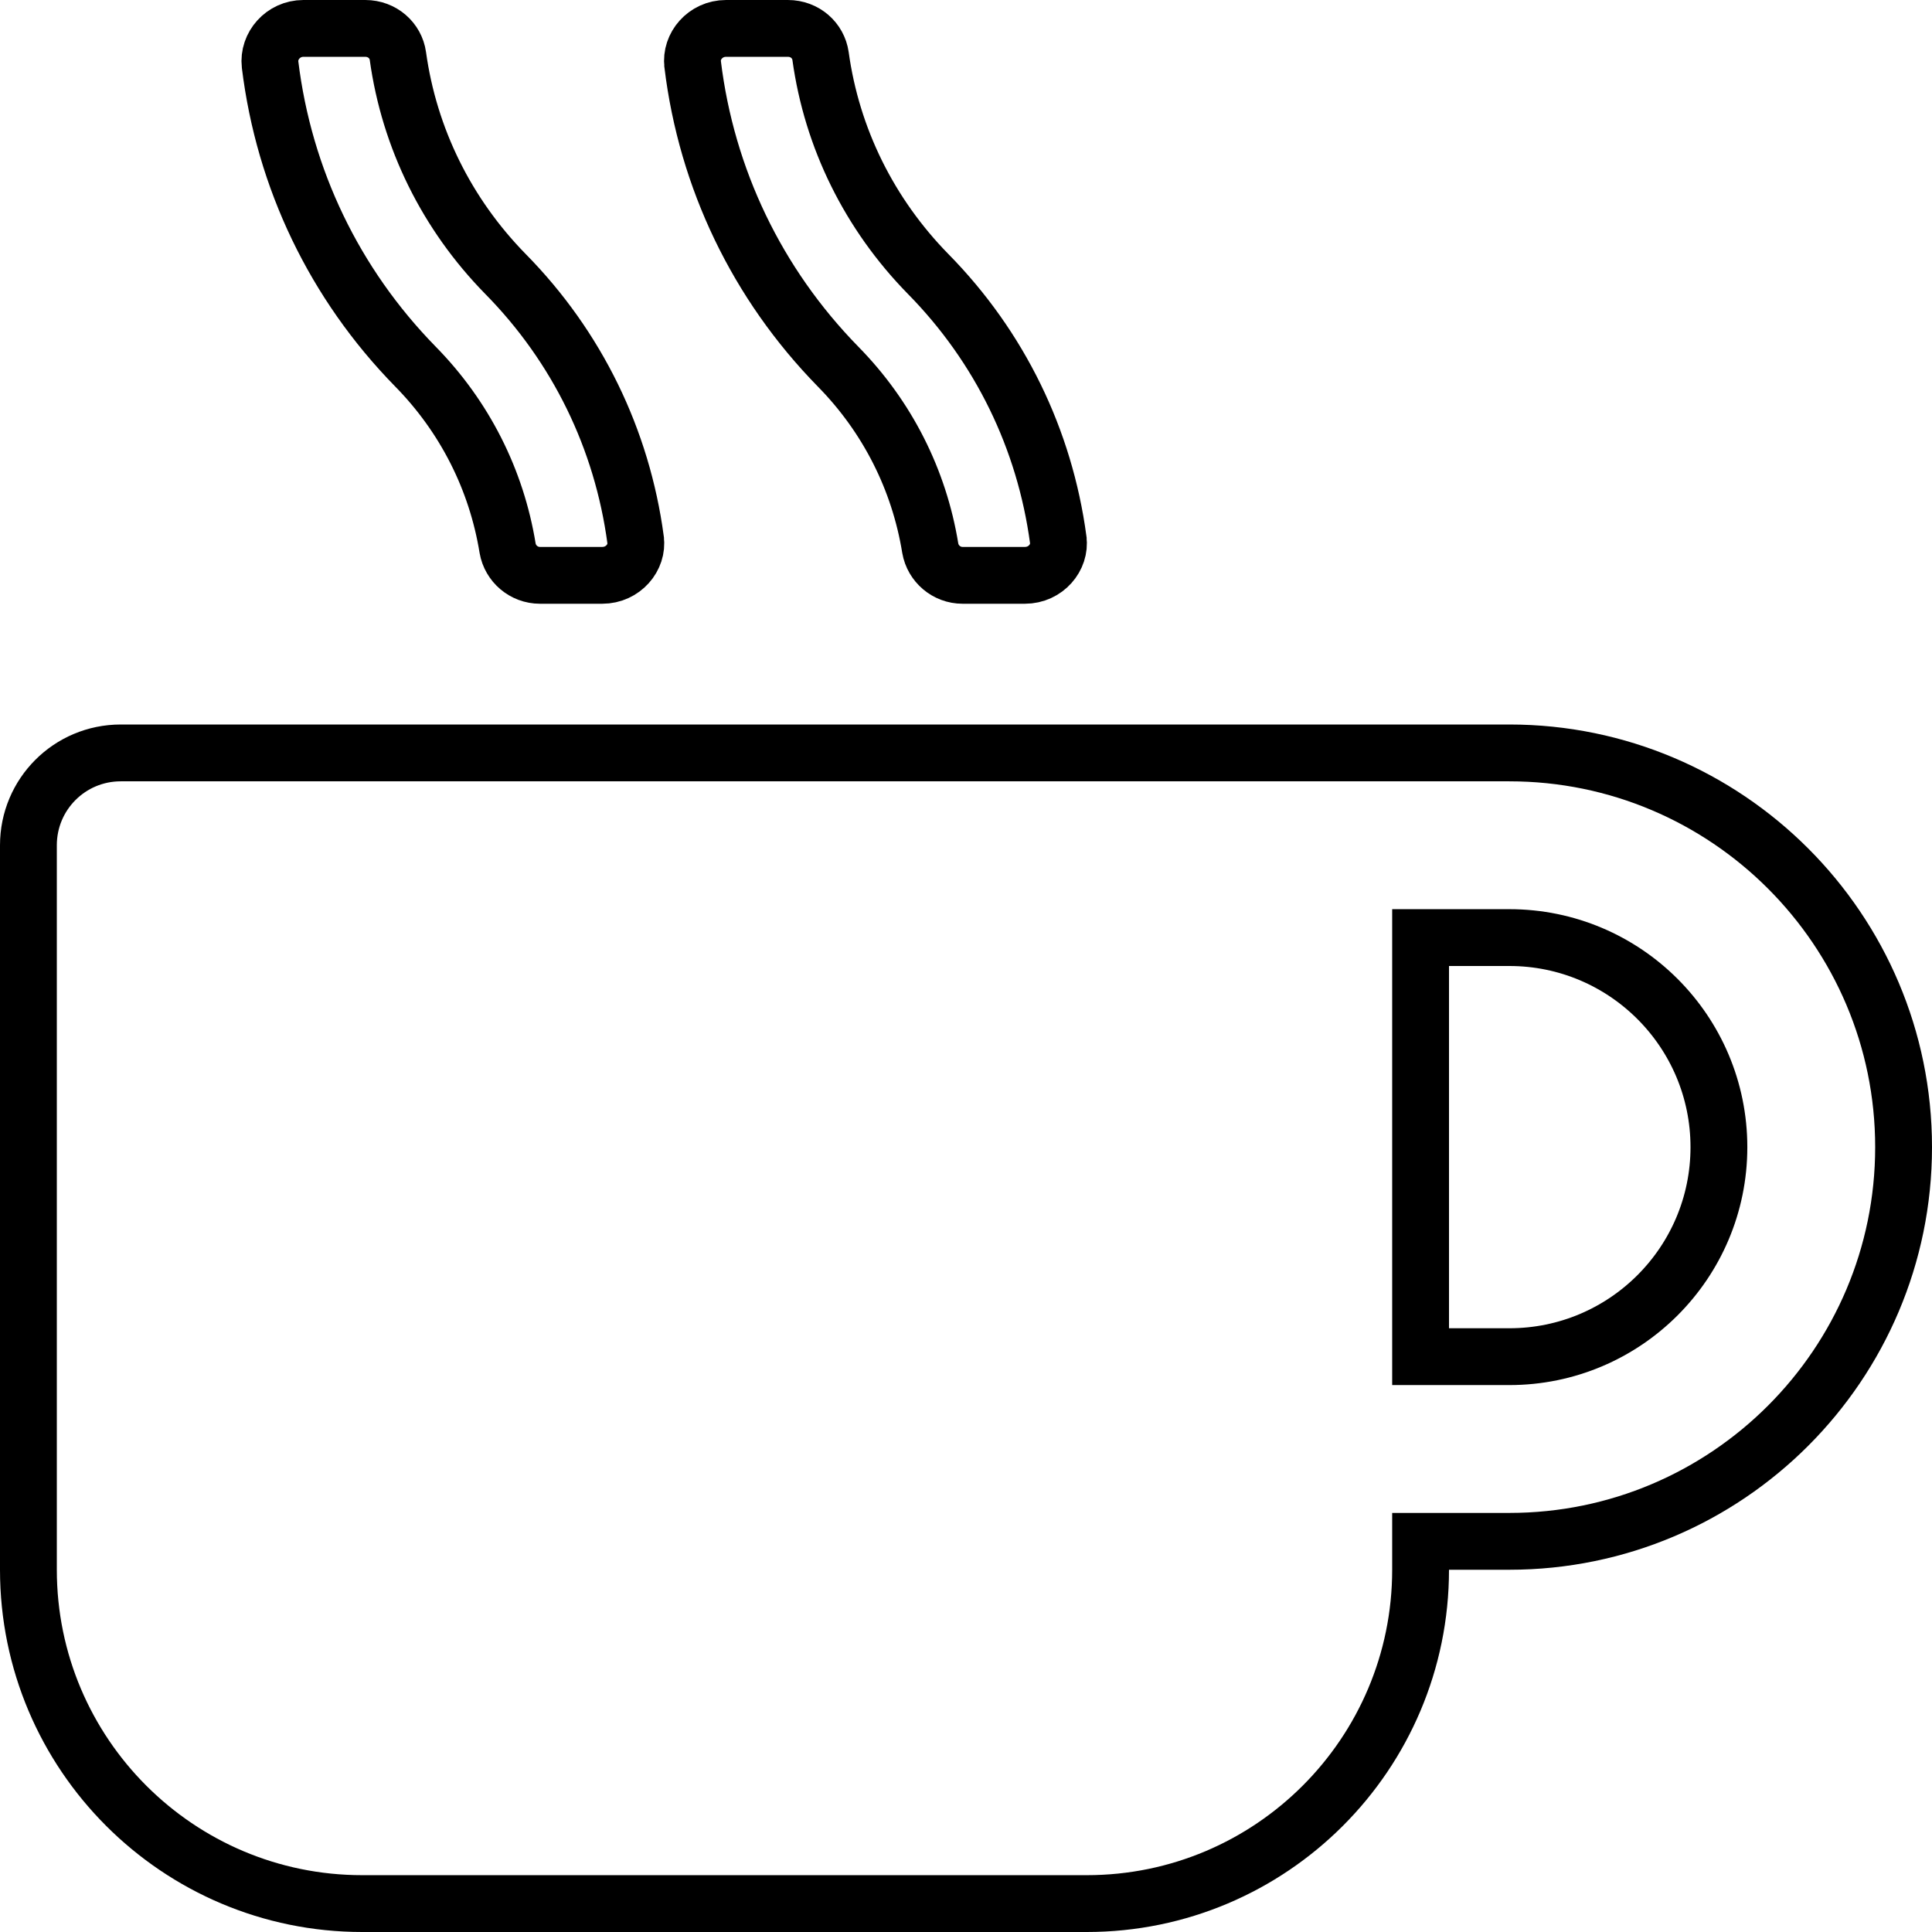 <svg width="34" height="34" viewBox="0 0 34 34" fill="none" xmlns="http://www.w3.org/2000/svg">
<path d="M11.185 9.496L11.185 9.497C11.228 9.808 10.967 10.125 10.598 10.125H9.503C9.218 10.125 8.98 9.919 8.933 9.647C8.737 8.443 8.178 7.333 7.31 6.45C5.886 4.995 4.999 3.145 4.753 1.136C4.716 0.809 4.982 0.5 5.339 0.5H6.428C6.728 0.5 6.964 0.713 7.002 0.985C7.203 2.434 7.863 3.768 8.893 4.819L8.894 4.82C10.159 6.104 10.947 7.73 11.185 9.496ZM18.623 9.496L18.623 9.497C18.665 9.808 18.405 10.125 18.036 10.125H16.94C16.656 10.125 16.418 9.919 16.371 9.647C16.175 8.443 15.616 7.333 14.747 6.45C13.323 4.994 12.436 3.144 12.19 1.135L12.19 1.133C12.15 0.814 12.413 0.5 12.777 0.5H13.866C14.166 0.5 14.401 0.713 14.44 0.985C14.64 2.434 15.301 3.767 16.331 4.819L16.332 4.82C17.596 6.104 18.385 7.73 18.623 9.496ZM25.5 27.125H25V27.625C25 30.868 22.368 33.5 19.125 33.5H6.375C3.132 33.5 0.5 30.868 0.5 27.625V14.875C0.5 13.976 1.226 13.25 2.125 13.25H26.562C30.39 13.25 33.5 16.36 33.5 20.188C33.5 24.015 30.39 27.125 26.562 27.125H25.5ZM25 23.375V23.875H25.5H26.562C28.598 23.875 30.25 22.223 30.25 20.188C30.25 18.152 28.598 16.5 26.562 16.5H25.5H25V17V23.375Z" fill="none" stroke="current"/>
</svg>
